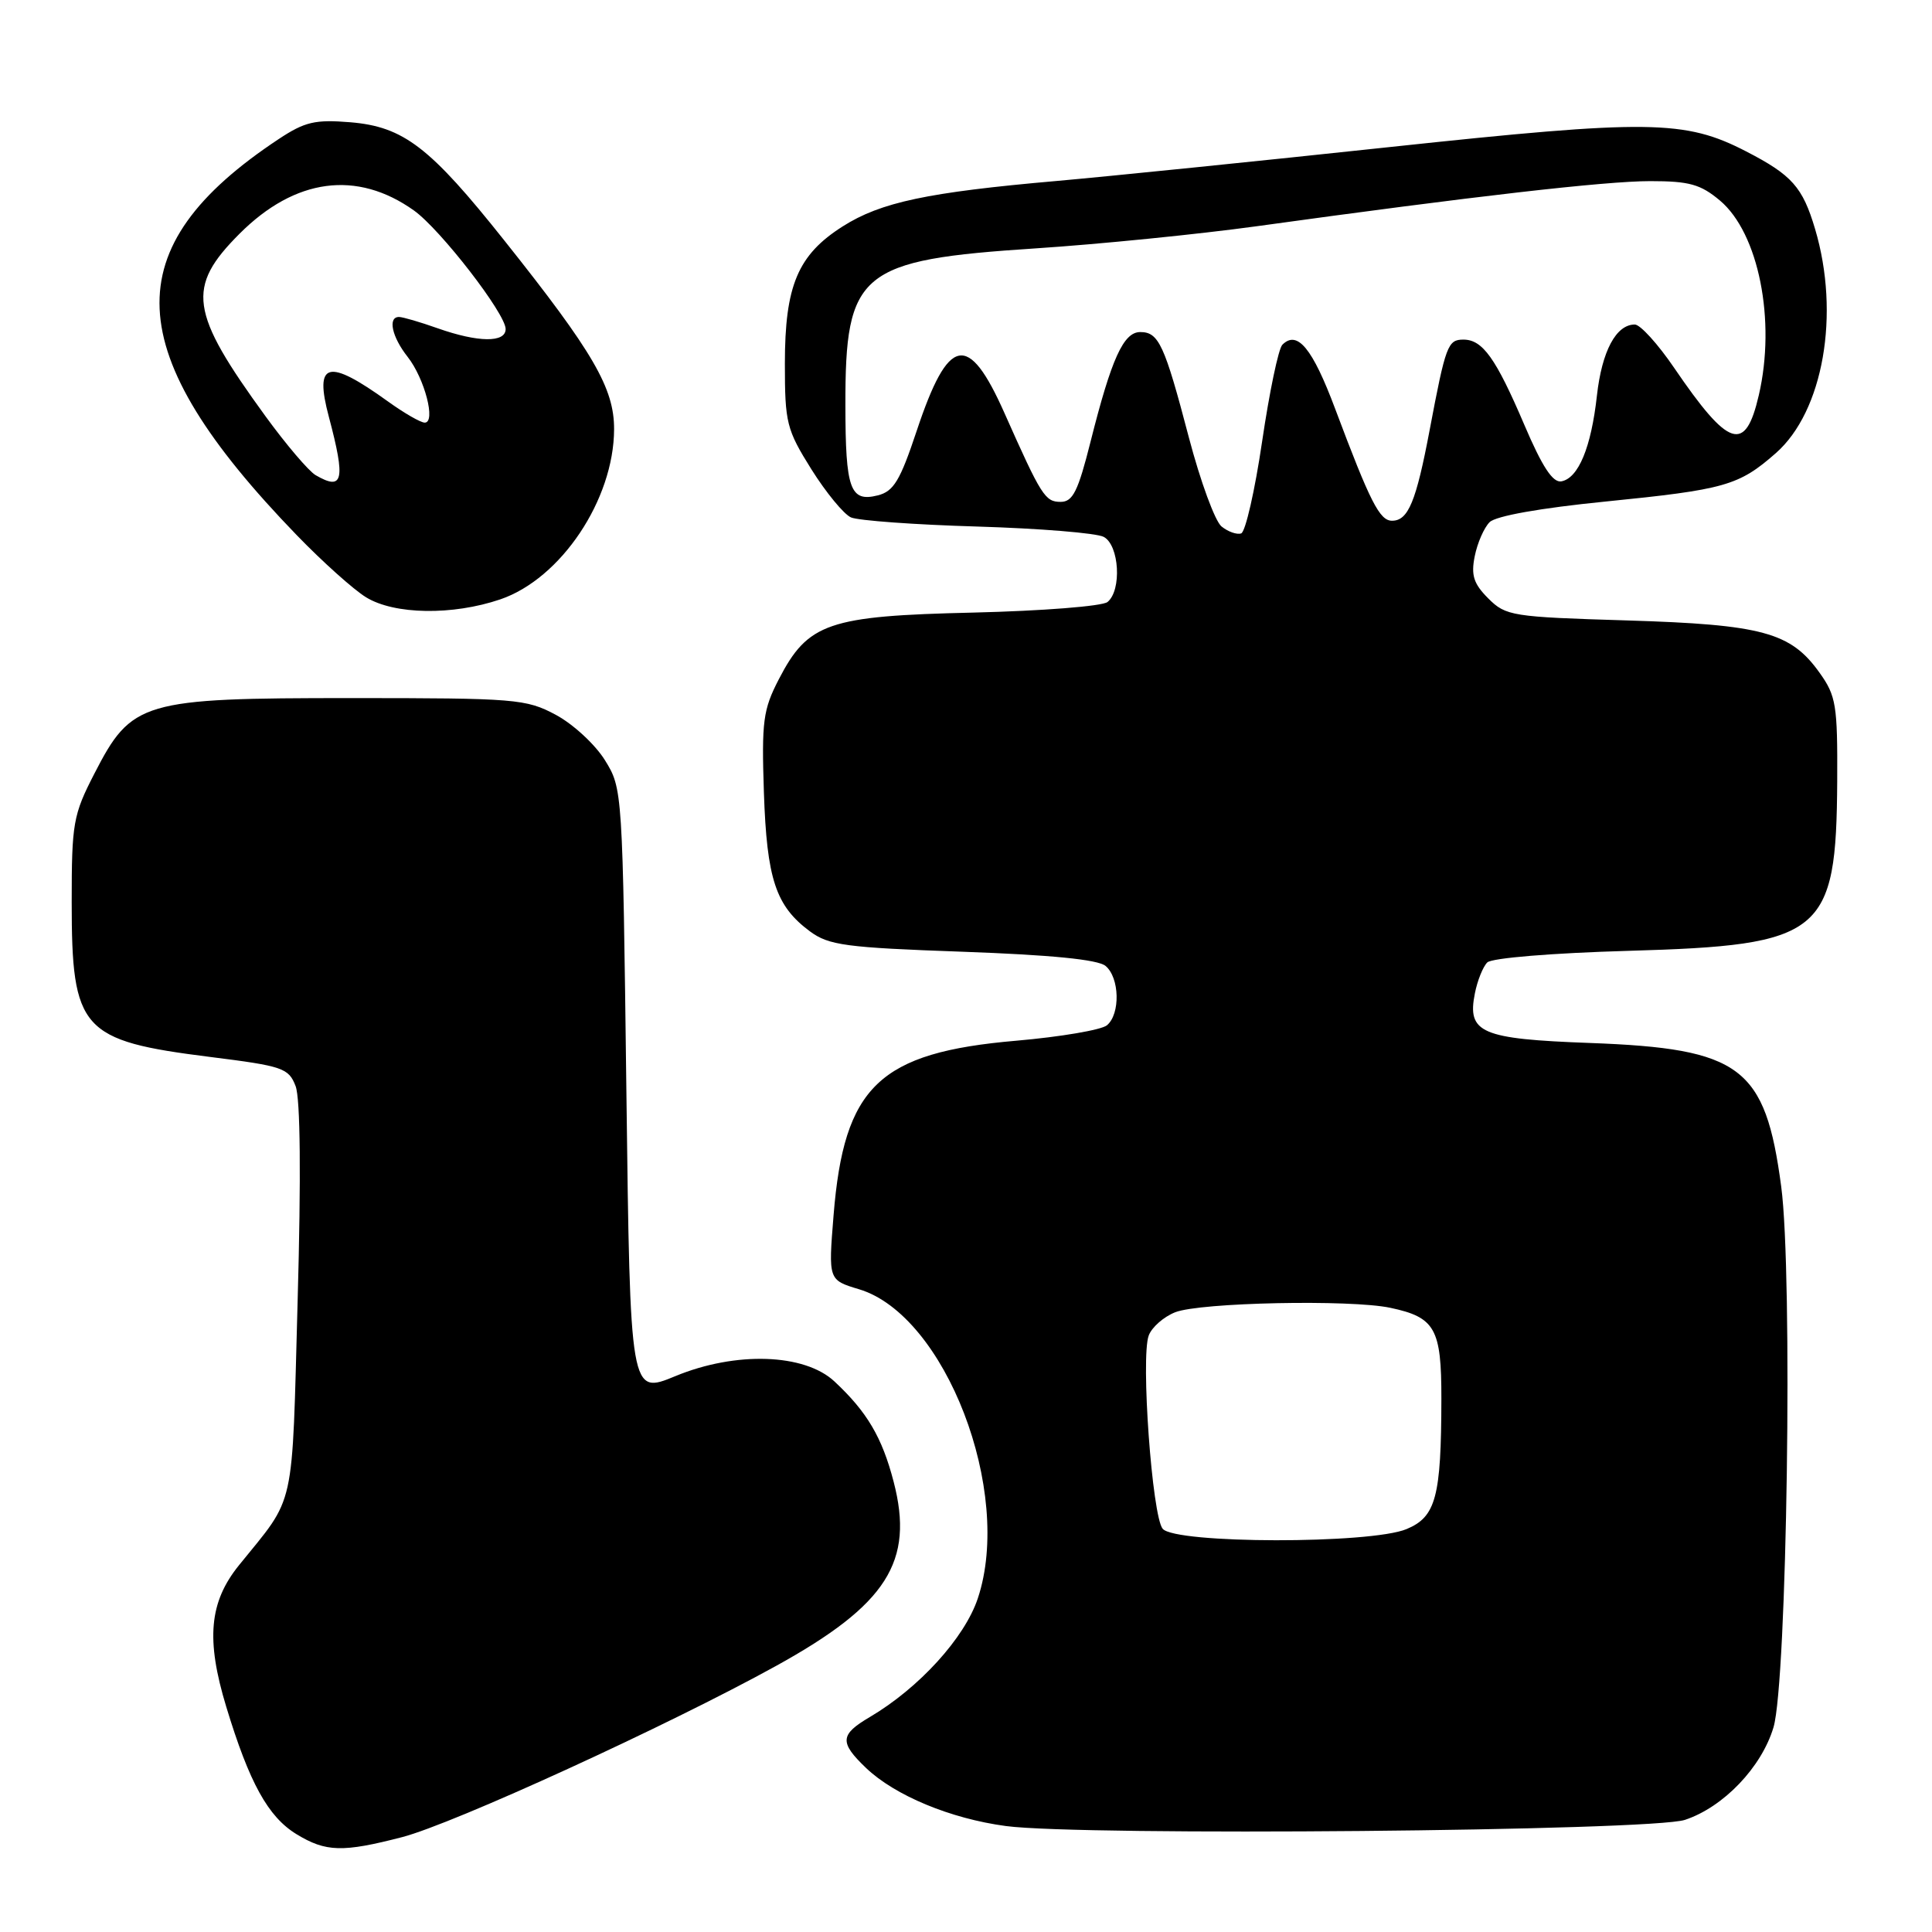 <?xml version="1.0" encoding="UTF-8" standalone="no"?>
<!DOCTYPE svg PUBLIC "-//W3C//DTD SVG 1.1//EN" "http://www.w3.org/Graphics/SVG/1.1/DTD/svg11.dtd" >
<svg xmlns="http://www.w3.org/2000/svg" xmlns:xlink="http://www.w3.org/1999/xlink" version="1.1" viewBox="0 0 256 256">
 <g >
 <path fill="currentColor"
d=" M 53.28 243.43 C 60.07 241.67 88.53 228.64 102.82 220.75 C 117.53 212.63 121.17 206.93 118.41 196.33 C 116.88 190.45 114.89 187.08 110.57 183.05 C 106.60 179.34 97.49 179.04 89.50 182.34 C 83.50 184.82 83.50 184.82 83.00 144.66 C 82.50 104.65 82.49 104.49 80.15 100.72 C 78.86 98.64 75.93 95.94 73.65 94.72 C 69.71 92.61 68.34 92.50 46.50 92.50 C 18.80 92.50 17.44 92.90 12.50 102.52 C 9.69 107.98 9.50 109.08 9.50 119.53 C 9.50 136.50 10.75 137.90 27.84 140.05 C 37.49 141.26 38.25 141.52 39.17 143.92 C 39.80 145.56 39.90 155.89 39.44 172.30 C 38.66 200.68 39.25 198.02 31.66 207.41 C 27.72 212.29 27.27 217.24 29.98 226.16 C 33.04 236.24 35.52 240.74 39.29 243.04 C 43.18 245.41 45.40 245.47 53.28 243.43 Z  M 223.27 241.14 C 228.37 239.45 233.42 234.17 235.00 228.87 C 236.79 222.83 237.57 168.85 236.02 157.23 C 233.91 141.35 230.70 138.94 210.69 138.20 C 196.22 137.67 194.38 136.87 195.43 131.62 C 195.76 129.94 196.50 128.10 197.07 127.53 C 197.65 126.94 205.68 126.28 215.80 125.99 C 241.57 125.25 243.32 123.83 243.44 103.50 C 243.49 93.44 243.30 92.21 241.10 89.14 C 237.28 83.78 233.52 82.76 215.57 82.21 C 200.35 81.75 199.53 81.62 197.21 79.30 C 195.26 77.35 194.90 76.23 195.41 73.70 C 195.76 71.95 196.64 69.93 197.38 69.19 C 198.20 68.37 204.09 67.32 212.71 66.46 C 228.57 64.87 230.39 64.36 235.31 60.04 C 241.60 54.51 243.86 41.62 240.51 30.35 C 238.86 24.79 237.45 23.20 231.39 20.07 C 223.26 15.87 218.52 15.81 184.20 19.48 C 166.76 21.35 146.88 23.37 140.00 23.98 C 122.90 25.48 116.71 26.79 111.66 30.00 C 105.72 33.77 104.00 37.84 104.00 48.18 C 104.00 56.03 104.22 56.92 107.51 62.18 C 109.45 65.27 111.81 68.14 112.76 68.56 C 113.72 68.98 121.25 69.53 129.50 69.77 C 137.75 70.02 145.29 70.63 146.25 71.14 C 148.32 72.24 148.66 78.22 146.75 79.77 C 146.06 80.33 138.06 80.95 128.98 81.17 C 109.73 81.61 107.06 82.53 103.19 90.02 C 101.11 94.04 100.91 95.58 101.22 105.00 C 101.61 116.50 102.79 120.05 107.32 123.41 C 109.83 125.26 112.03 125.56 127.55 126.11 C 139.24 126.53 145.47 127.14 146.49 127.99 C 148.36 129.54 148.47 134.37 146.67 135.86 C 145.93 136.47 140.53 137.39 134.66 137.90 C 116.47 139.47 111.83 143.92 110.45 161.06 C 109.76 169.61 109.76 169.61 113.82 170.83 C 125.26 174.26 134.27 197.65 129.57 211.78 C 127.83 217.02 121.79 223.66 115.25 227.52 C 111.29 229.85 111.21 230.87 114.75 234.26 C 118.57 237.91 125.94 240.98 133.29 241.96 C 143.34 243.31 218.80 242.63 223.27 241.14 Z  M 66.29 79.42 C 74.33 76.68 81.34 66.21 81.37 56.89 C 81.39 51.45 78.63 46.69 66.83 31.87 C 56.97 19.47 53.48 16.79 46.42 16.20 C 41.76 15.82 40.40 16.13 36.94 18.42 C 15.18 32.82 15.81 46.61 39.31 70.90 C 42.71 74.42 46.85 78.13 48.50 79.14 C 52.25 81.45 59.97 81.57 66.29 79.42 Z  M 154.06 202.57 C 152.66 200.89 151.14 179.85 152.21 176.97 C 152.61 175.87 154.20 174.48 155.72 173.88 C 159.03 172.58 178.94 172.17 184.22 173.29 C 190.17 174.55 191.00 176.04 190.99 185.32 C 190.97 198.36 190.27 200.99 186.38 202.61 C 181.62 204.61 155.72 204.57 154.06 202.57 Z  M 161.86 69.76 C 161.00 69.07 159.06 63.78 157.54 58.00 C 154.30 45.65 153.54 44.00 151.09 44.00 C 148.87 44.00 147.28 47.50 144.51 58.50 C 142.85 65.10 142.16 66.50 140.54 66.50 C 138.48 66.50 137.99 65.73 133.10 54.74 C 128.30 43.94 125.67 44.47 121.47 57.08 C 119.27 63.69 118.42 65.11 116.31 65.64 C 112.65 66.56 112.03 64.84 112.02 53.72 C 111.99 36.00 113.88 34.44 137.25 32.91 C 145.64 32.36 158.80 31.04 166.50 29.98 C 195.20 26.01 212.68 24.00 218.67 24.00 C 223.85 24.00 225.34 24.42 227.91 26.58 C 233.03 30.89 235.35 42.49 233.05 52.37 C 231.27 60.08 229.08 59.37 221.84 48.75 C 219.69 45.59 217.34 43.00 216.62 43.00 C 214.14 43.00 212.26 46.52 211.60 52.42 C 210.84 59.29 209.15 63.35 206.90 63.78 C 205.76 64.00 204.36 61.87 201.98 56.29 C 198.20 47.44 196.45 45.00 193.91 45.00 C 191.84 45.00 191.56 45.74 189.44 56.96 C 187.64 66.48 186.60 69.00 184.45 69.00 C 182.81 69.00 181.56 66.54 176.92 54.18 C 173.91 46.14 171.90 43.70 169.92 45.68 C 169.40 46.20 168.20 51.96 167.24 58.48 C 166.28 65.00 165.03 70.49 164.46 70.68 C 163.89 70.87 162.72 70.46 161.86 69.76 Z  M 41.82 62.96 C 40.90 62.42 37.92 58.92 35.19 55.17 C 25.10 41.30 24.65 38.07 31.75 30.96 C 39.11 23.60 47.29 22.51 54.85 27.89 C 58.36 30.40 67.00 41.56 67.00 43.60 C 67.00 45.43 63.36 45.39 58.00 43.50 C 55.66 42.67 53.36 42.00 52.87 42.00 C 51.36 42.00 51.92 44.63 54.01 47.28 C 56.27 50.15 57.79 56.00 56.28 56.00 C 55.74 56.00 53.55 54.74 51.40 53.19 C 43.41 47.44 41.62 47.91 43.58 55.25 C 45.81 63.64 45.48 65.09 41.82 62.96 Z "/>
</g>
</svg>